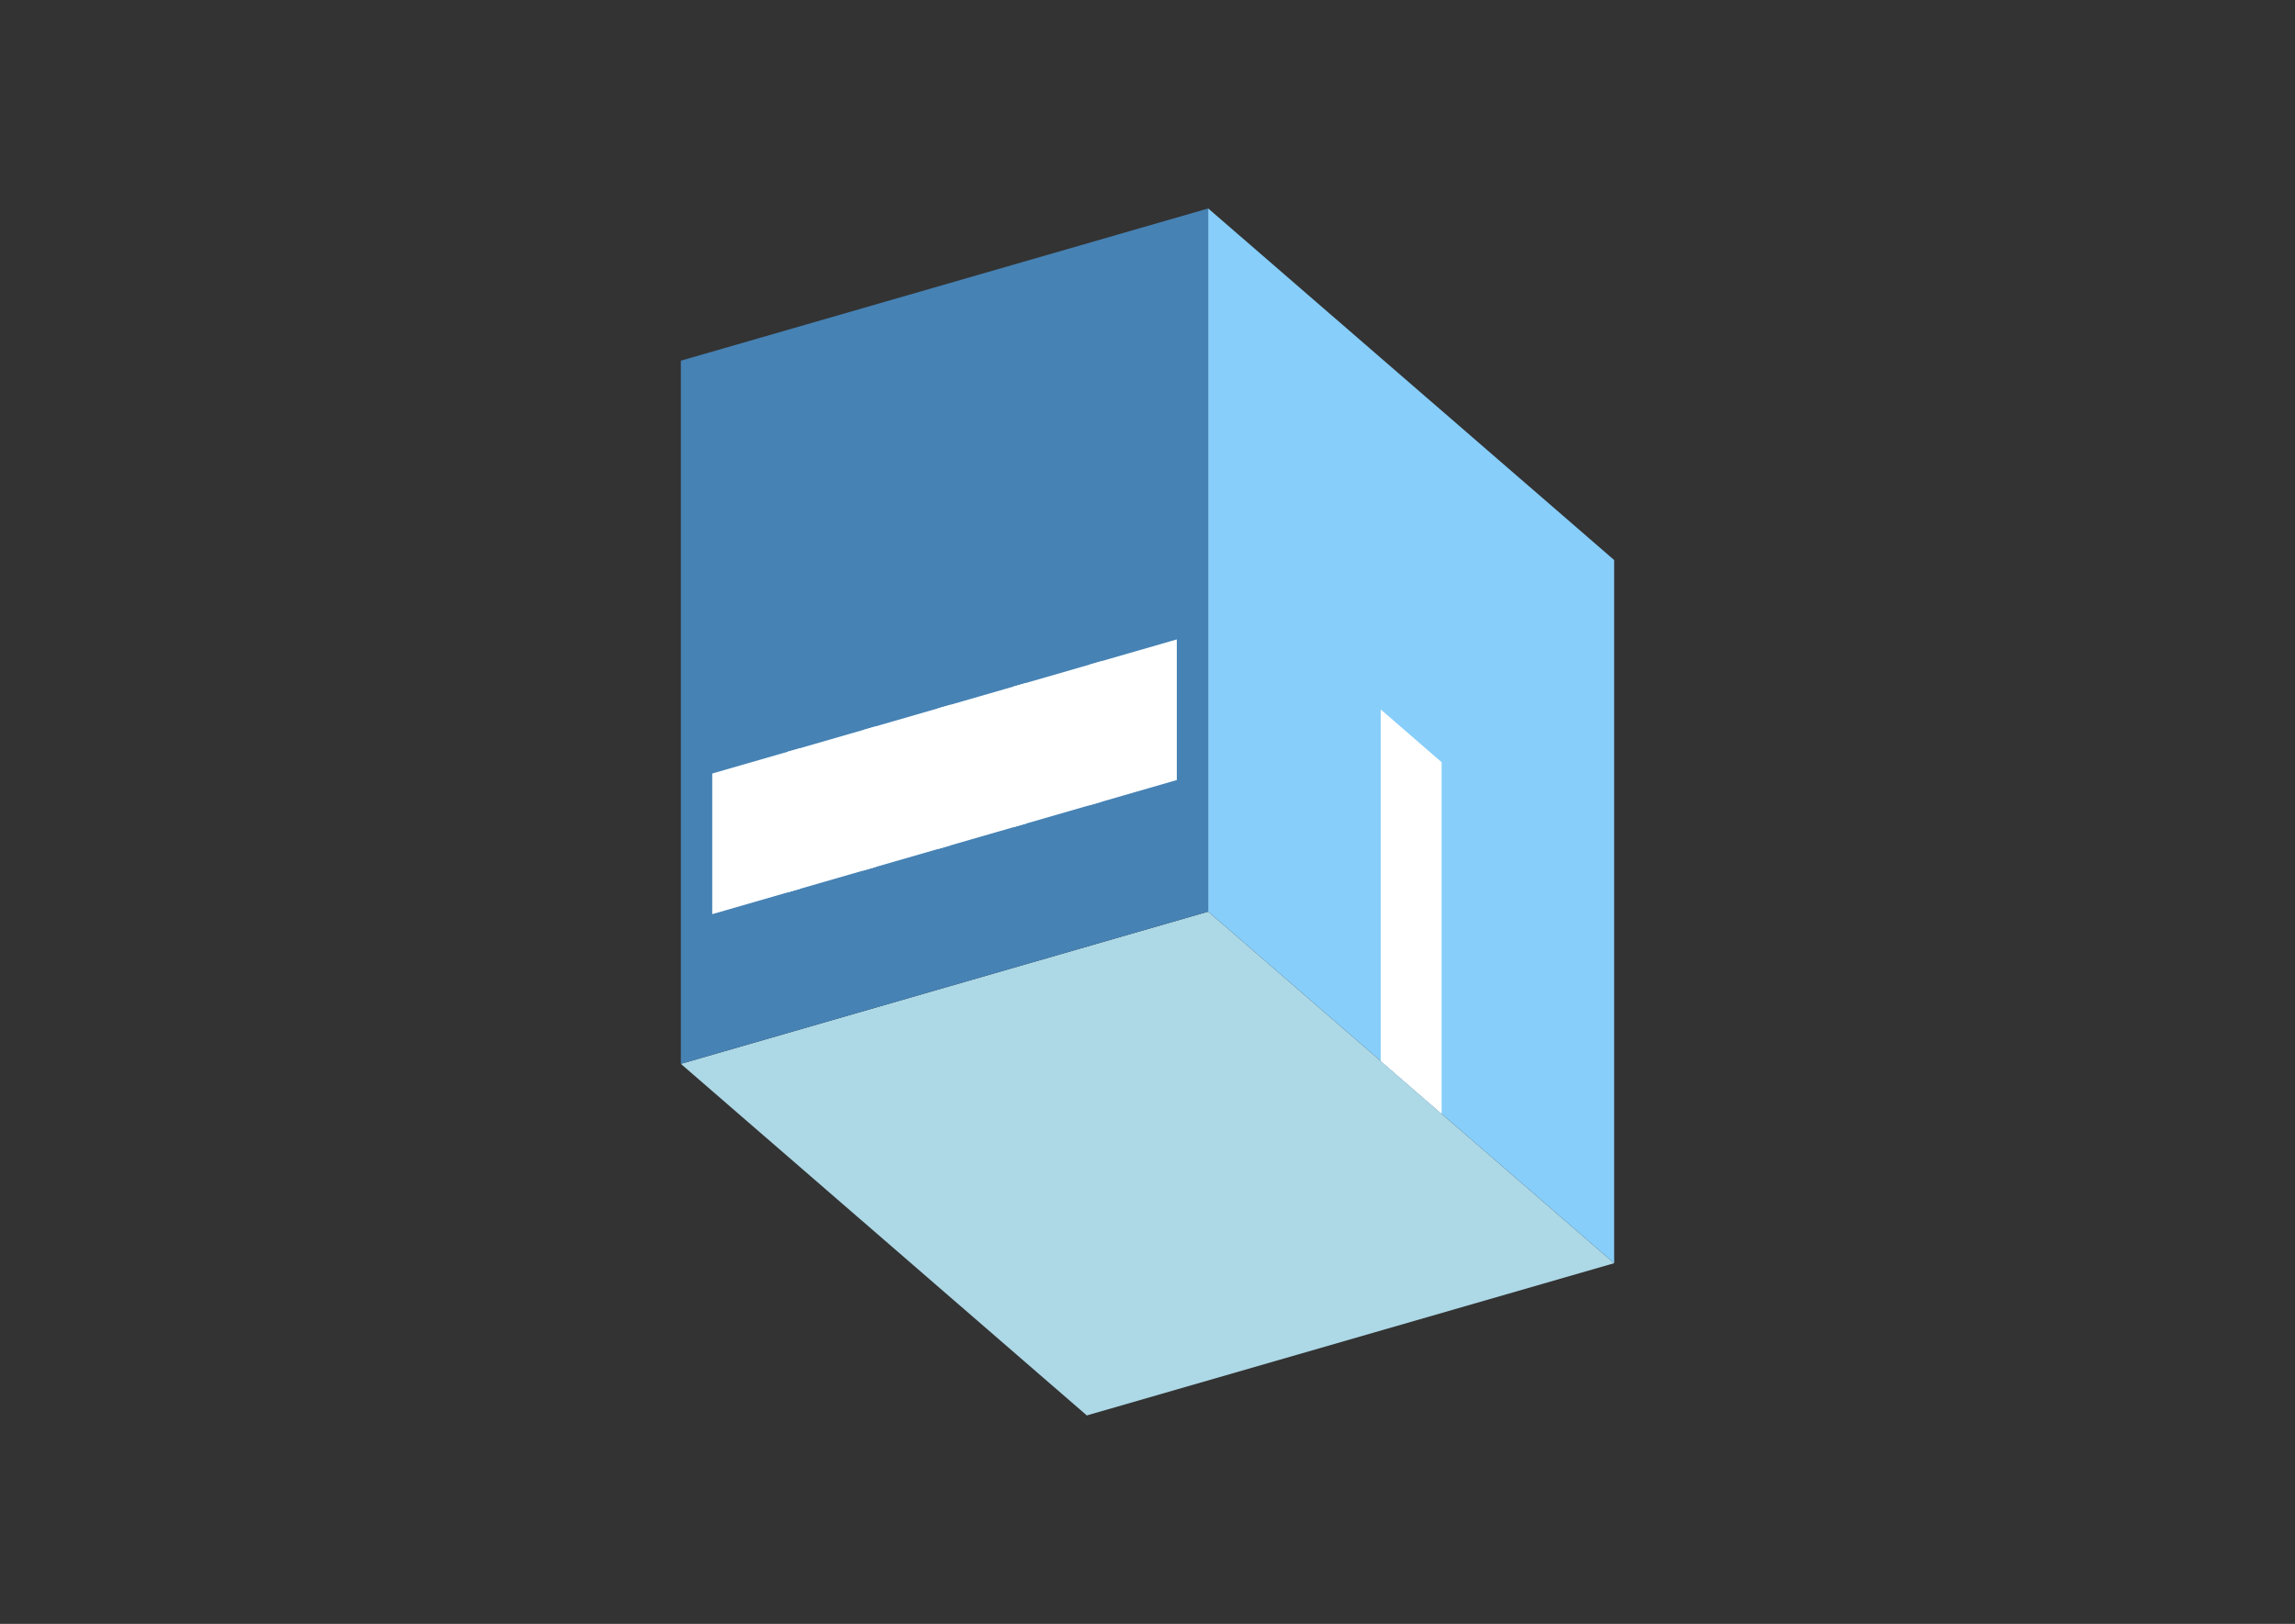 <?xml version="1.0" encoding="UTF-8"?>
<svg
  xmlns="http://www.w3.org/2000/svg"
  width="848"
  height="600"
  style="background-color:white"
>
  <rect width="100%" height="100%" fill="#333333" stroke="none"/>
  <polygon fill="lightblue" points="401.572,522.981 251.572,393.077 446.428,336.827 596.428,466.731" />
  <polygon fill="steelblue" points="251.572,393.077 251.572,133.269 446.428,77.019 446.428,336.827" />
  <polygon fill="lightskyblue" points="596.428,466.731 596.428,206.923 446.428,77.019 446.428,336.827" />
  <polygon fill="white" points="532.678,411.522 532.678,281.618 510.178,262.132 510.178,392.036" />
  <polygon fill="white" points="263.171,337.767 263.171,285.806 295.647,276.431 295.647,328.392" />
  <polygon fill="white" points="291.007,329.731 291.007,277.77 323.483,268.395 323.483,320.356" />
  <polygon fill="white" points="318.844,321.696 318.844,269.734 351.32,260.359 351.32,312.321" />
  <polygon fill="white" points="346.68,313.66 346.68,261.698 379.156,252.323 379.156,304.285" />
  <polygon fill="white" points="374.517,305.624 374.517,253.663 406.993,244.288 406.993,296.249" />
  <polygon fill="white" points="402.353,297.589 402.353,245.627 434.829,236.252 434.829,288.214" />
</svg>
